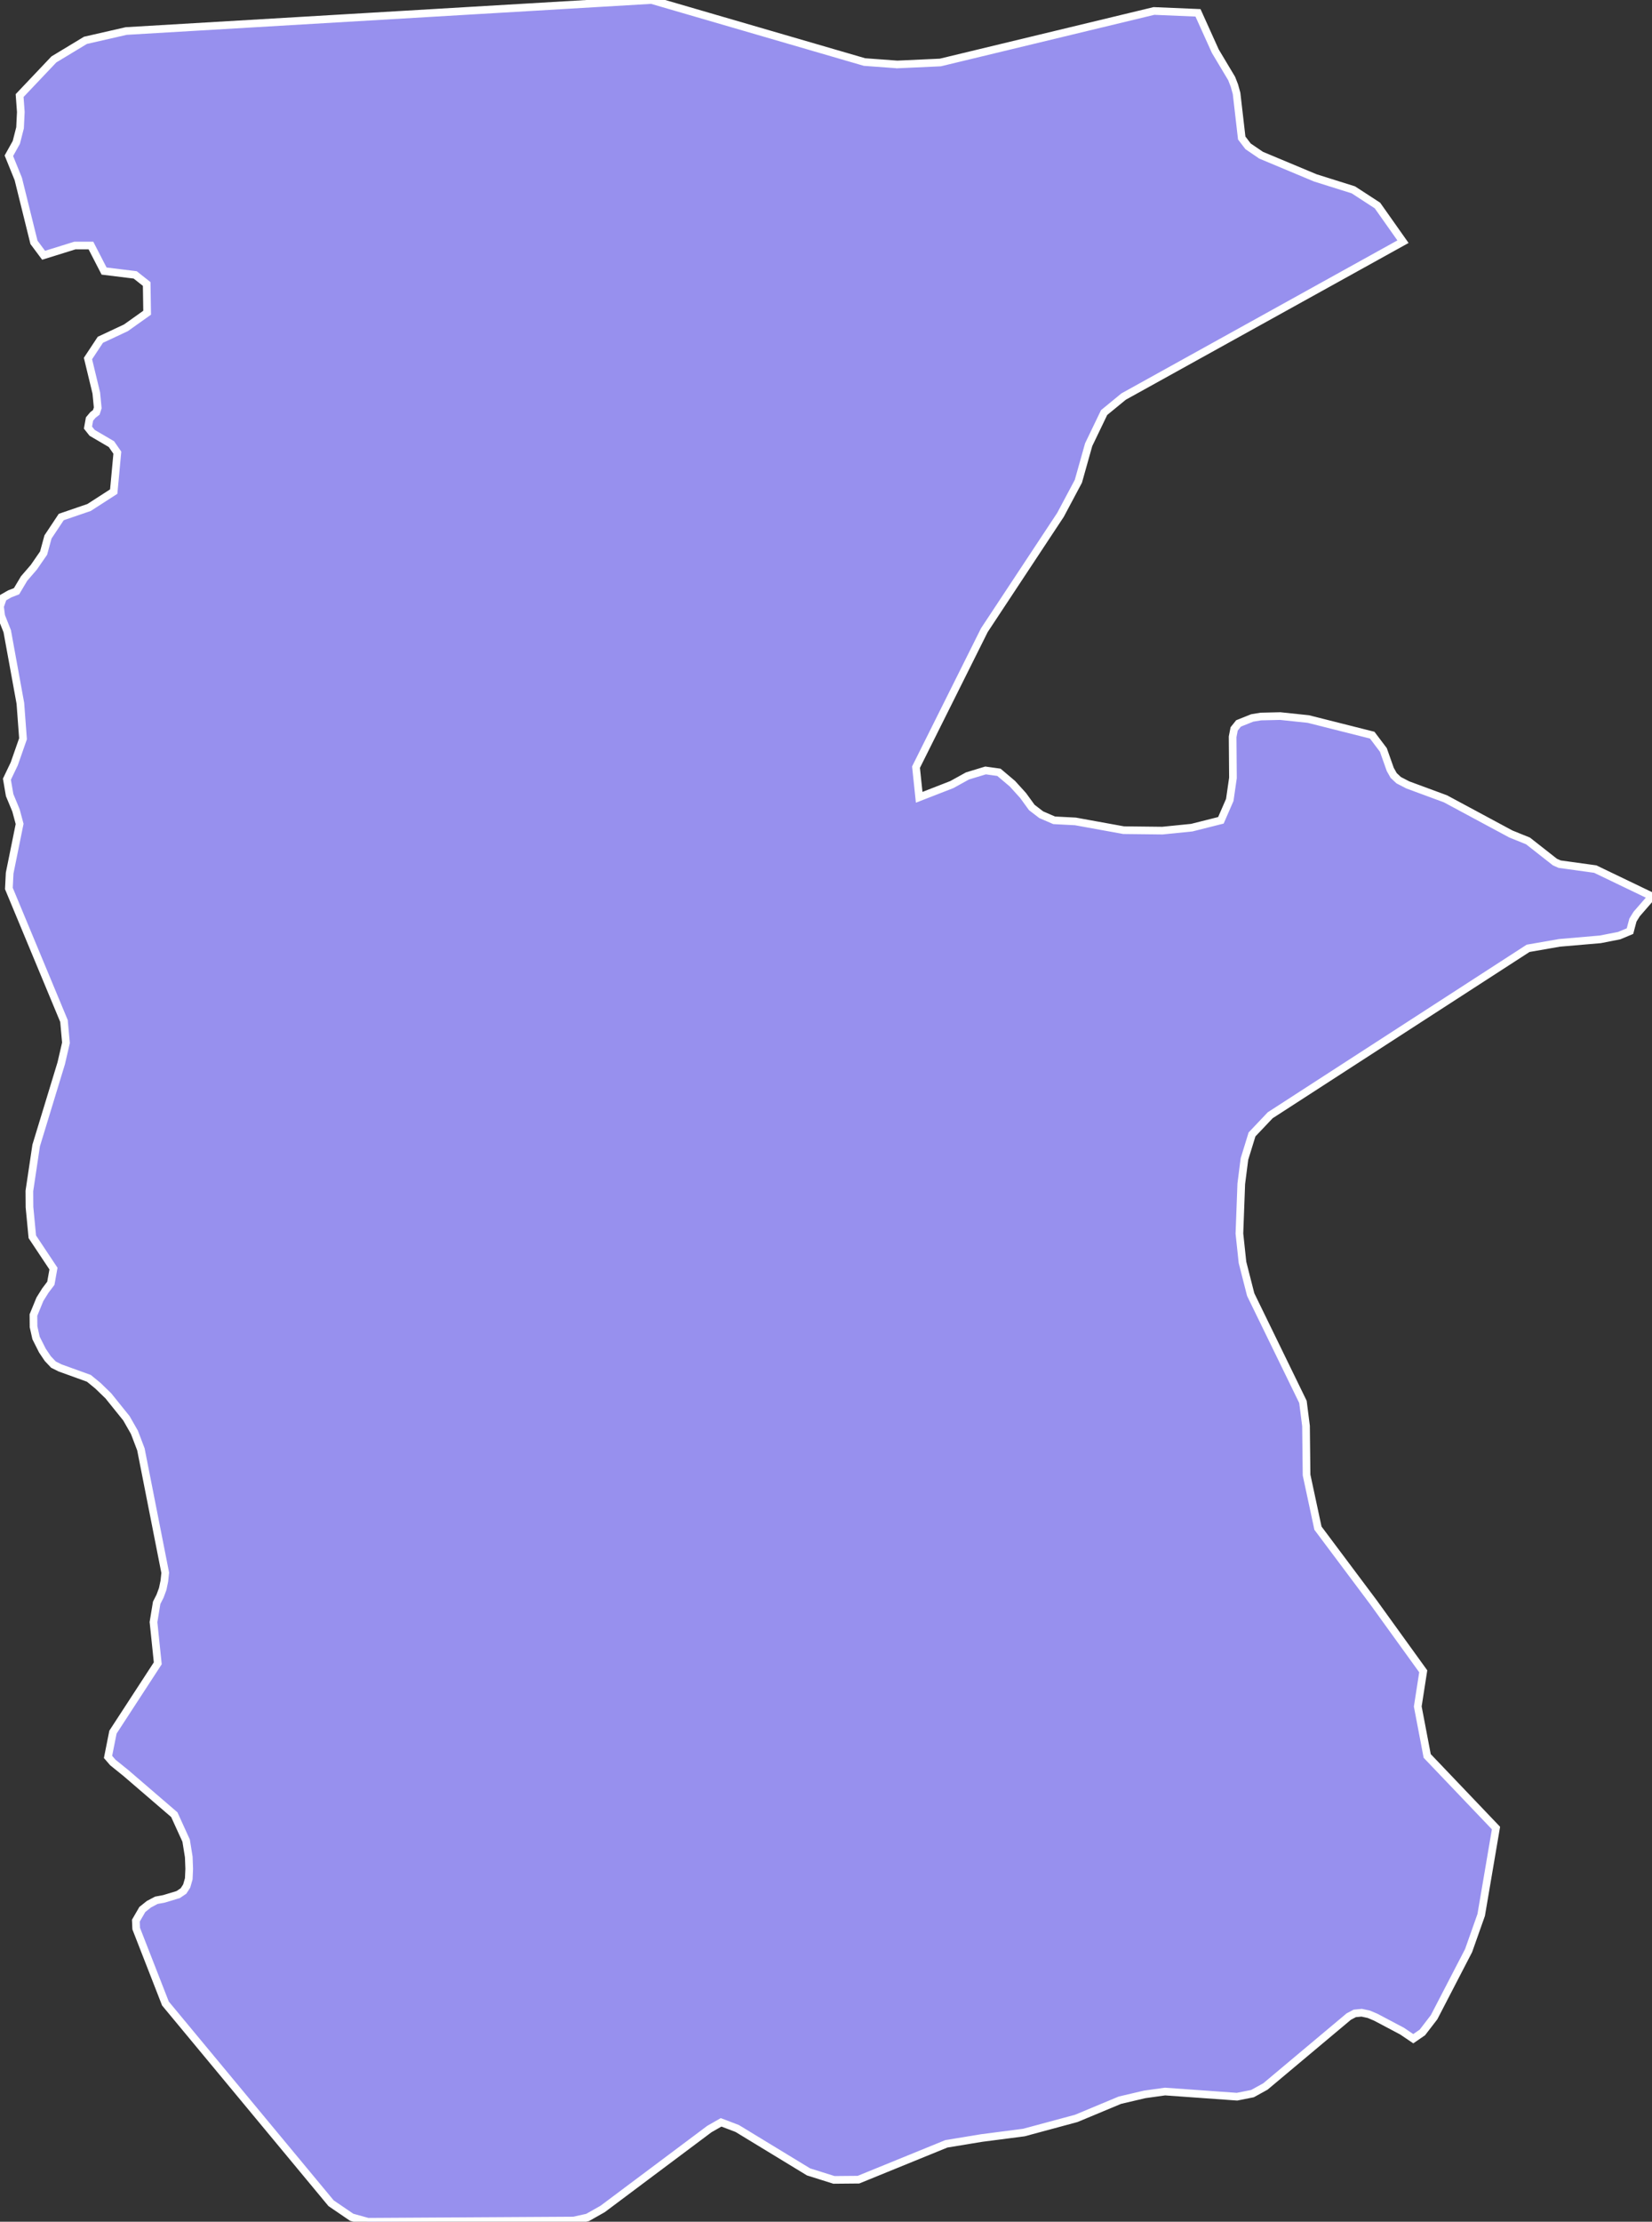 <svg xmlns="http://www.w3.org/2000/svg" viewBox="200.46 389.57 150.79 202.7" width="150.79" height="202.7">
            <rect x="200.46" y="389.57" width="150.79" height="202.7" fill="#333333" stroke="none"/>
            <path 
                d="m 282.36,395.45 -2.99,-0.22 -19.44,-5.66 -47.95,2.83 -3.72,0.85 -2.88,1.74 -3.13,3.3 0.11,1.5 -0.07,1.44 -0.34,1.33 -0.68,1.22 0.86,2.12 1.43,5.78 0.88,1.18 2.86,-0.89 1.46,0 1.2,2.33 2.84,0.35 1.05,0.83 0.04,2.62 -1.94,1.38 -2.33,1.09 -1.13,1.71 0.76,3.15 0.13,1.35 -0.13,0.41 -0.31,0.24 -0.31,0.37 -0.14,0.78 0.38,0.48 1.76,1.03 0.54,0.78 -0.33,3.55 -2.25,1.45 -2.54,0.87 -1.21,1.82 -0.4,1.47 -0.89,1.29 -0.89,1.03 -0.69,1.16 -0.62,0.24 -0.61,0.35 -0.28,0.8 0.11,0.87 0.55,1.39 1.2,6.58 0.24,3.23 -0.8,2.29 -0.67,1.4 0.25,1.45 0.58,1.4 0.33,1.23 -0.91,4.49 -0.07,1.4 5.03,12.09 0.18,1.99 -0.43,1.86 -2.29,7.51 -0.62,4.15 0.01,1.47 0.26,2.71 1.93,2.9 -0.24,1.34 -0.5,0.66 -0.5,0.8 -0.59,1.44 0.01,1.06 0.23,1.03 0.58,1.15 0.49,0.73 0.52,0.55 0.6,0.3 2.63,0.95 0.83,0.68 0.95,0.92 1.65,2.05 0.73,1.28 0.59,1.55 2.22,11.26 -0.08,0.76 -0.15,0.72 -0.24,0.65 -0.31,0.61 -0.29,1.76 0.39,3.76 -4.09,6.28 -0.45,2.26 0.44,0.51 1.19,0.96 4.42,3.8 1.08,2.37 0.24,1.49 0.04,1.08 -0.04,0.91 -0.19,0.66 -0.29,0.45 -0.49,0.33 -1.29,0.39 -0.7,0.13 -0.68,0.36 -0.6,0.48 -0.59,1.02 0.03,0.72 2.67,6.84 15.12,18.22 1.88,1.28 1.48,0.41 18.78,-0.11 1.27,-0.28 1.38,-0.78 9.74,-7.29 1.07,-0.61 1.47,0.56 6.51,3.96 2.32,0.73 2.24,-0.02 8.02,-3.27 3.22,-0.53 3.86,-0.5 4.78,-1.29 3.98,-1.66 2.26,-0.53 1.86,-0.26 6.57,0.47 1.41,-0.28 1.18,-0.65 7.61,-6.38 0.55,-0.29 0.63,-0.06 0.65,0.14 0.64,0.27 2.4,1.27 1.02,0.69 0.83,-0.57 1.07,-1.39 3.15,-6.08 1.15,-3.25 1.35,-7.93 -6.28,-6.58 -0.86,-4.51 0.5,-3.21 -4.54,-6.29 -5.07,-6.77 -1.04,-4.85 -0.05,-4.47 -0.28,-2.2 -4.77,-9.79 -0.75,-2.94 -0.28,-2.63 0.17,-4.54 0.29,-2.26 0.69,-2.24 1.66,-1.75 23.54,-15.23 2.87,-0.5 3.72,-0.32 1.73,-0.34 0.98,-0.41 0.27,-1.01 0.34,-0.55 1.4,-1.61 -5.18,-2.49 -3.25,-0.45 -0.43,-0.19 -2.46,-1.93 -1.56,-0.63 -5.97,-3.21 -3.44,-1.27 -0.83,-0.43 -0.46,-0.43 -0.31,-0.55 -0.63,-1.78 -1.02,-1.35 -5.83,-1.47 -2.56,-0.27 -1.77,0.04 -0.79,0.13 -1.25,0.5 -0.4,0.5 -0.14,0.72 0.03,3.75 -0.29,2.01 -0.81,1.86 -2.66,0.67 -2.68,0.27 -3.54,-0.04 -4.4,-0.8 -1.94,-0.1 -1.18,-0.51 -0.86,-0.66 -0.8,-1.1 -0.97,-1.07 -1.23,-1.04 -1.22,-0.17 -1.65,0.5 -1.43,0.79 -2.98,1.16 -0.29,-2.75 6.24,-12.5 6.95,-10.52 1.63,-3.06 0.94,-3.34 1.41,-2.93 1.78,-1.46 25.5,-14.13 -2.33,-3.3 -2.2,-1.43 -3.47,-1.09 -4.95,-2.07 -1.19,-0.81 -0.58,-0.76 -0.47,-4.07 -0.2,-0.72 -0.25,-0.64 -1.49,-2.49 -1.58,-3.5 -4.02,-0.17 -19.5,4.7 -3.93,0.18 z" 
                fill="rgb(151, 144, 238)" 
                stroke="white" 
                stroke-width=".7px"
                title="Haut-Sassandra" 
                id="CI-HT" 
            />
        </svg>